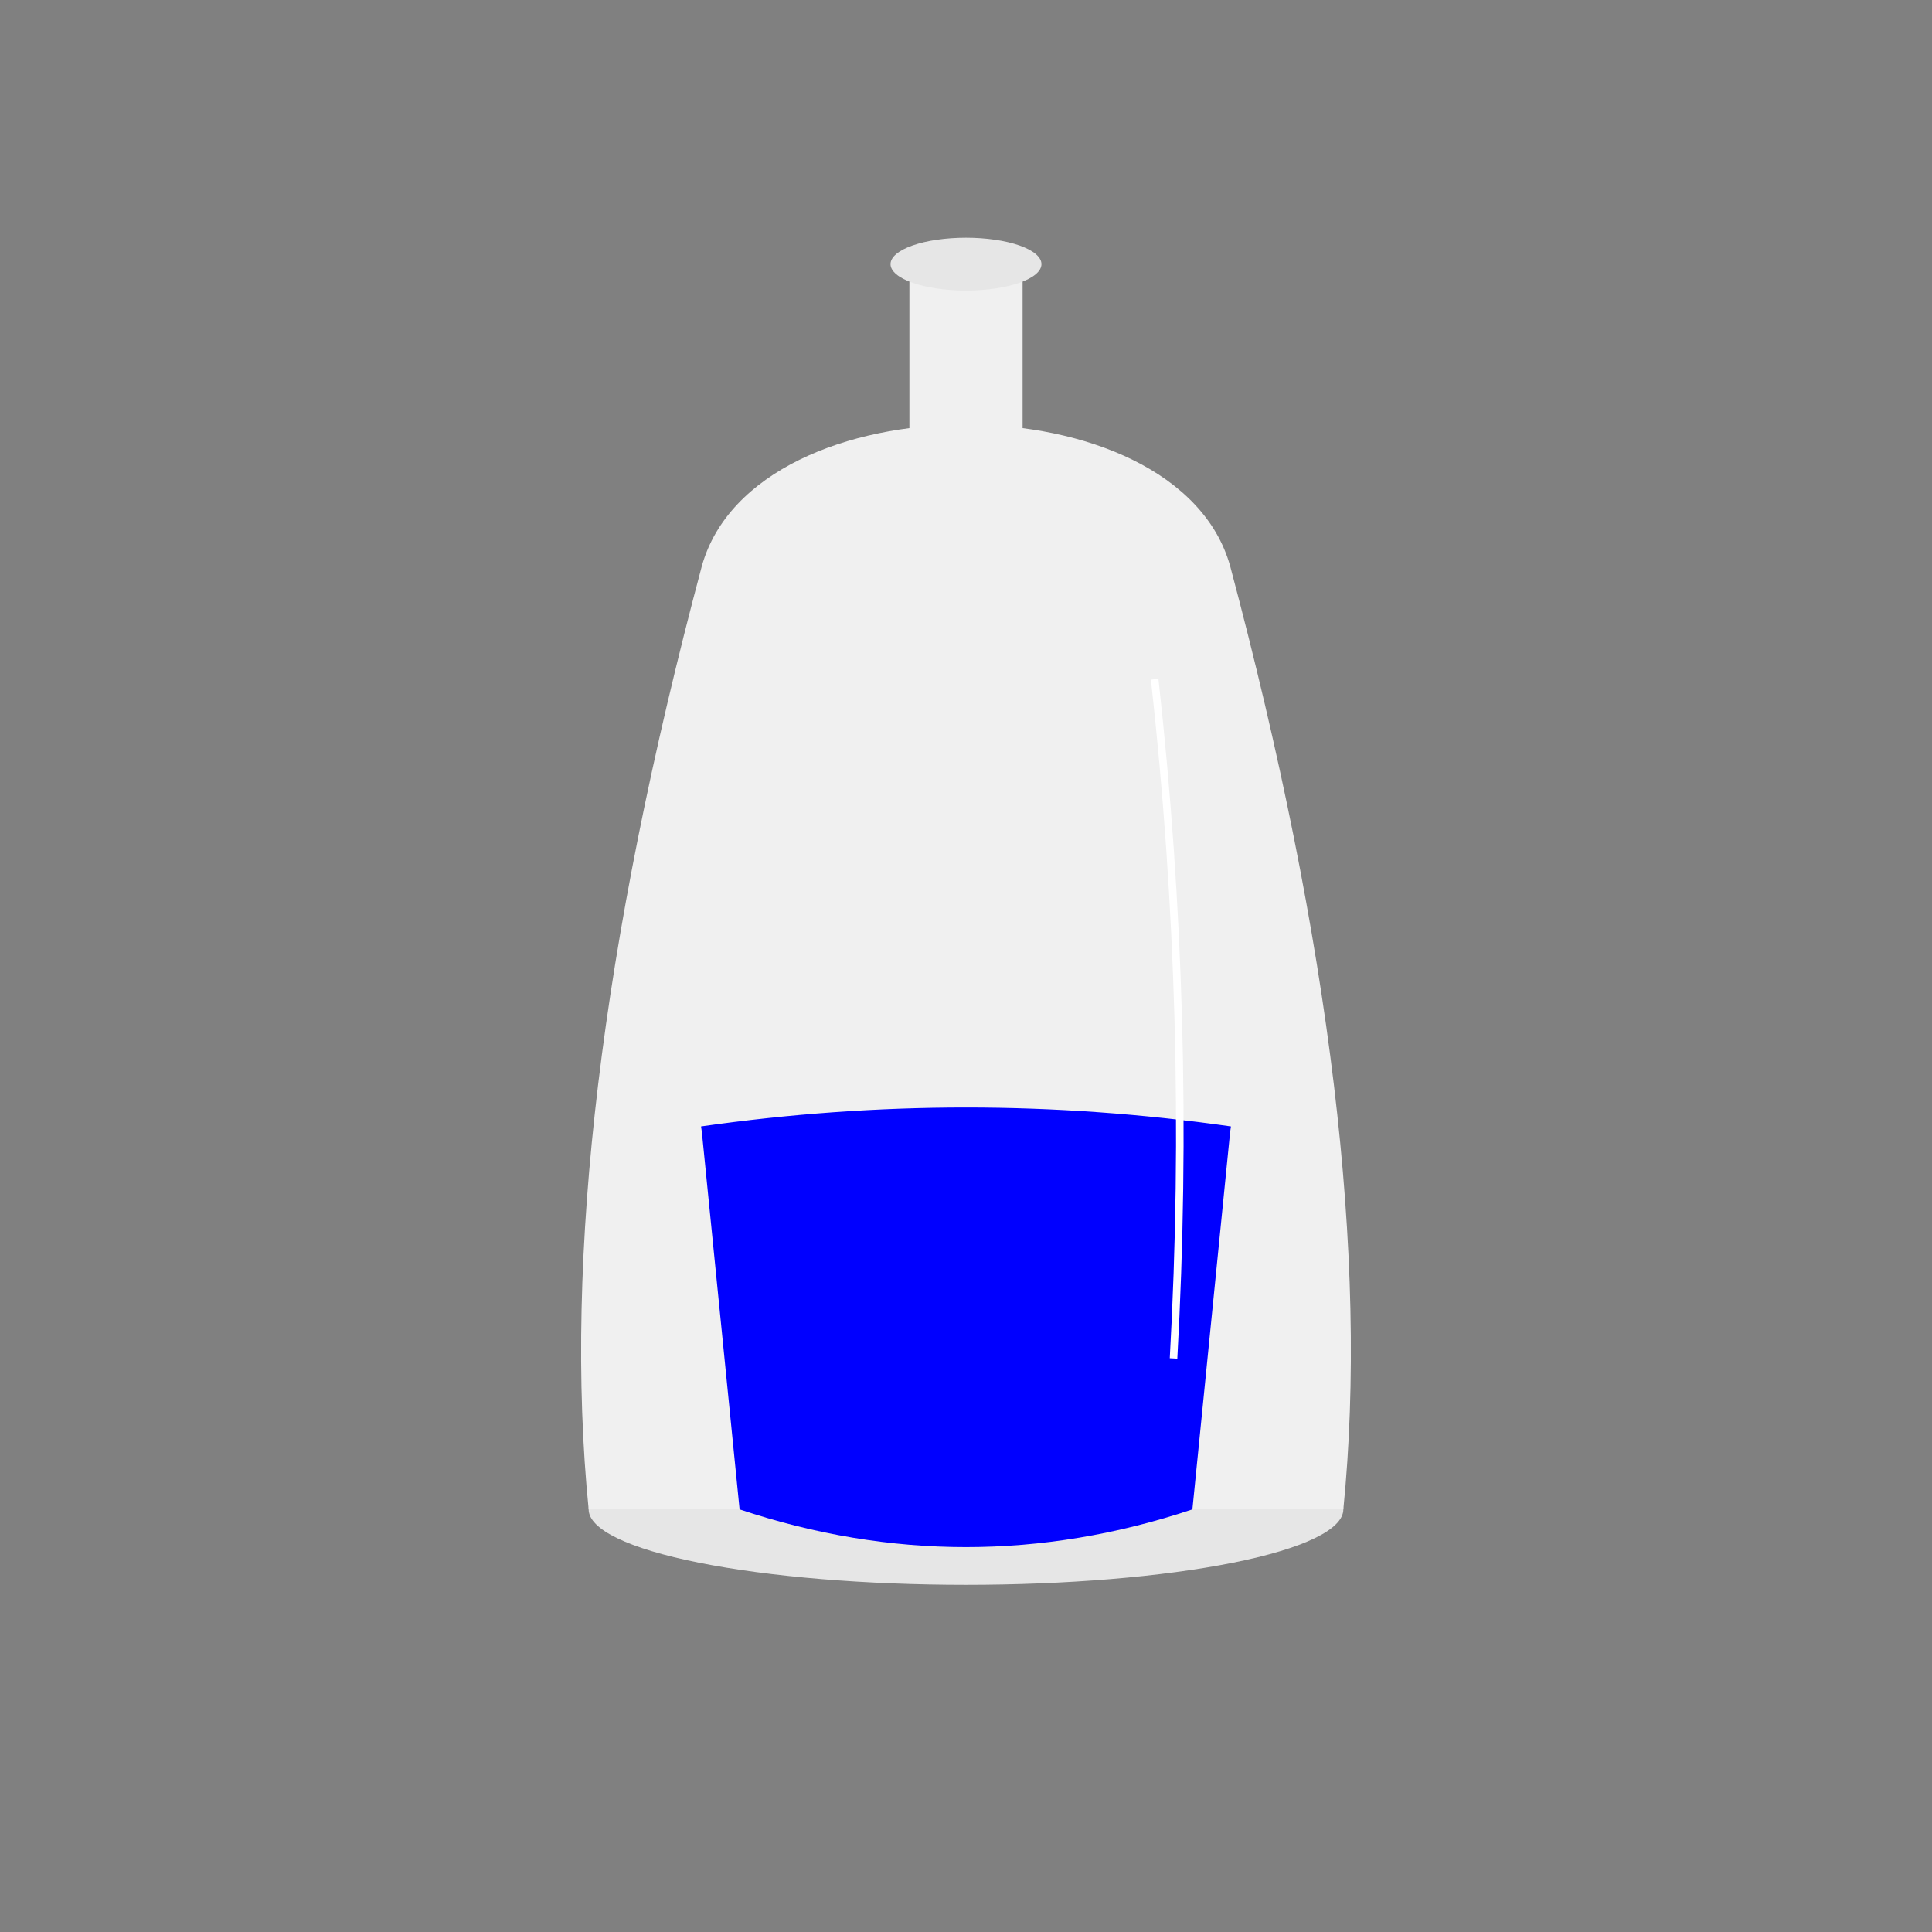<svg xmlns="http://www.w3.org/2000/svg" viewBox="0 0 512 512" height="512.0px" width="512.0px">
<rect x="0" y="0" width="512" height="512" fill="#808080" stroke="none"/>
<path id="" fill="#e6e6e6" fill-opacity="1.0" stroke="#000000" stroke-width="0.0" stroke-opacity="1.0" stroke-linecap="round" stroke-linejoin="round"  filling="0" d="M356 400 C356 405.302 345.457 410.393 326.711 414.142 C307.964 417.891 282.511 420 256 420 C229.489 420 204.036 417.891 185.289 414.142 C166.543 410.393 156 405.302 156 400 C156 394.698 166.543 389.607 185.289 385.858 C204.036 382.109 229.489 380 256 380 C282.511 380 307.964 382.109 326.711 385.858 C345.457 389.607 356 394.698 356 400"></path>
<path id="" fill="#f0f0f0" fill-opacity="1.0" stroke="#000000" stroke-width="0.0" stroke-opacity="1.0" stroke-linecap="round" stroke-linejoin="round"  filling="0" d="M156 400 C149.333 333.333 159.333 250 186 150 C200 100 312 100 326 150 C352.667 250 362.667 333.333 356 400 C289.333 400 222.667 400 156 400"></path>
<path id="" fill="#f0f0f0" fill-opacity="1.0" stroke="#000000" stroke-width="0.0" stroke-opacity="1.0" stroke-linecap="round" stroke-linejoin="round"  filling="0" d="M241 70 C251 70 261 70 271 70 C271 96.667 271 123.333 271 150 C261 150 251 150 241 150 C241 123.333 241 96.667 241 70"></path>
<path id="" fill="#e6e6e6" fill-opacity="1.0" stroke="#000000" stroke-width="0.0" stroke-opacity="1.0" stroke-linecap="round" stroke-linejoin="round"  filling="0" d="M276 70 C276 71.856 273.891 73.637 270.142 74.95 C266.393 76.262 261.302 77 256 77 C250.698 77 245.607 76.262 241.858 74.95 C238.109 73.637 236 71.856 236 70 C236 68.144 238.109 66.363 241.858 65.05 C245.607 63.738 250.698 63 256 63 C261.302 63 266.393 63.738 270.142 65.05 C273.891 66.363 276 68.144 276 70"></path>
<path id="" fill="#0000ff" fill-opacity="1.0" stroke="#000000" stroke-width="0.0" stroke-opacity="1.0" stroke-linecap="round" stroke-linejoin="round"  filling="0" d="M186 300 C232.667 293.333 279.333 293.333 326 300 C322.667 333.333 319.333 366.667 316 400 C276 413.333 236 413.333 196 400 C192.667 366.667 189.333 333.333 186 300"></path>
<path id="" fill="#0000ff" fill-opacity="1.0" stroke="#000000" stroke-width="0.0" stroke-opacity="1.0" stroke-linecap="round" stroke-linejoin="round"  filling="0" d="M185.788 298.515 C232.596 291.828 279.404 291.828 326.212 298.515 C326.071 299.505 325.929 300.495 325.788 301.485 C279.263 294.839 232.737 294.839 186.212 301.485 C186.071 300.495 185.929 299.505 185.788 298.515"></path>
<path id="" fill="#ffffff" fill-opacity="1.0" stroke="#000000" stroke-width="0.0" stroke-opacity="1.0" stroke-linecap="round" stroke-linejoin="round"  filling="0" d="M306.994 179.89 C313.667 239.945 315.335 300 311.998 360.055 C311.333 360.018 310.667 359.982 310.002 359.945 C313.333 299.998 311.667 240.053 305.006 180.11 C305.669 180.037 306.331 179.963 306.994 179.89"></path>
</svg>